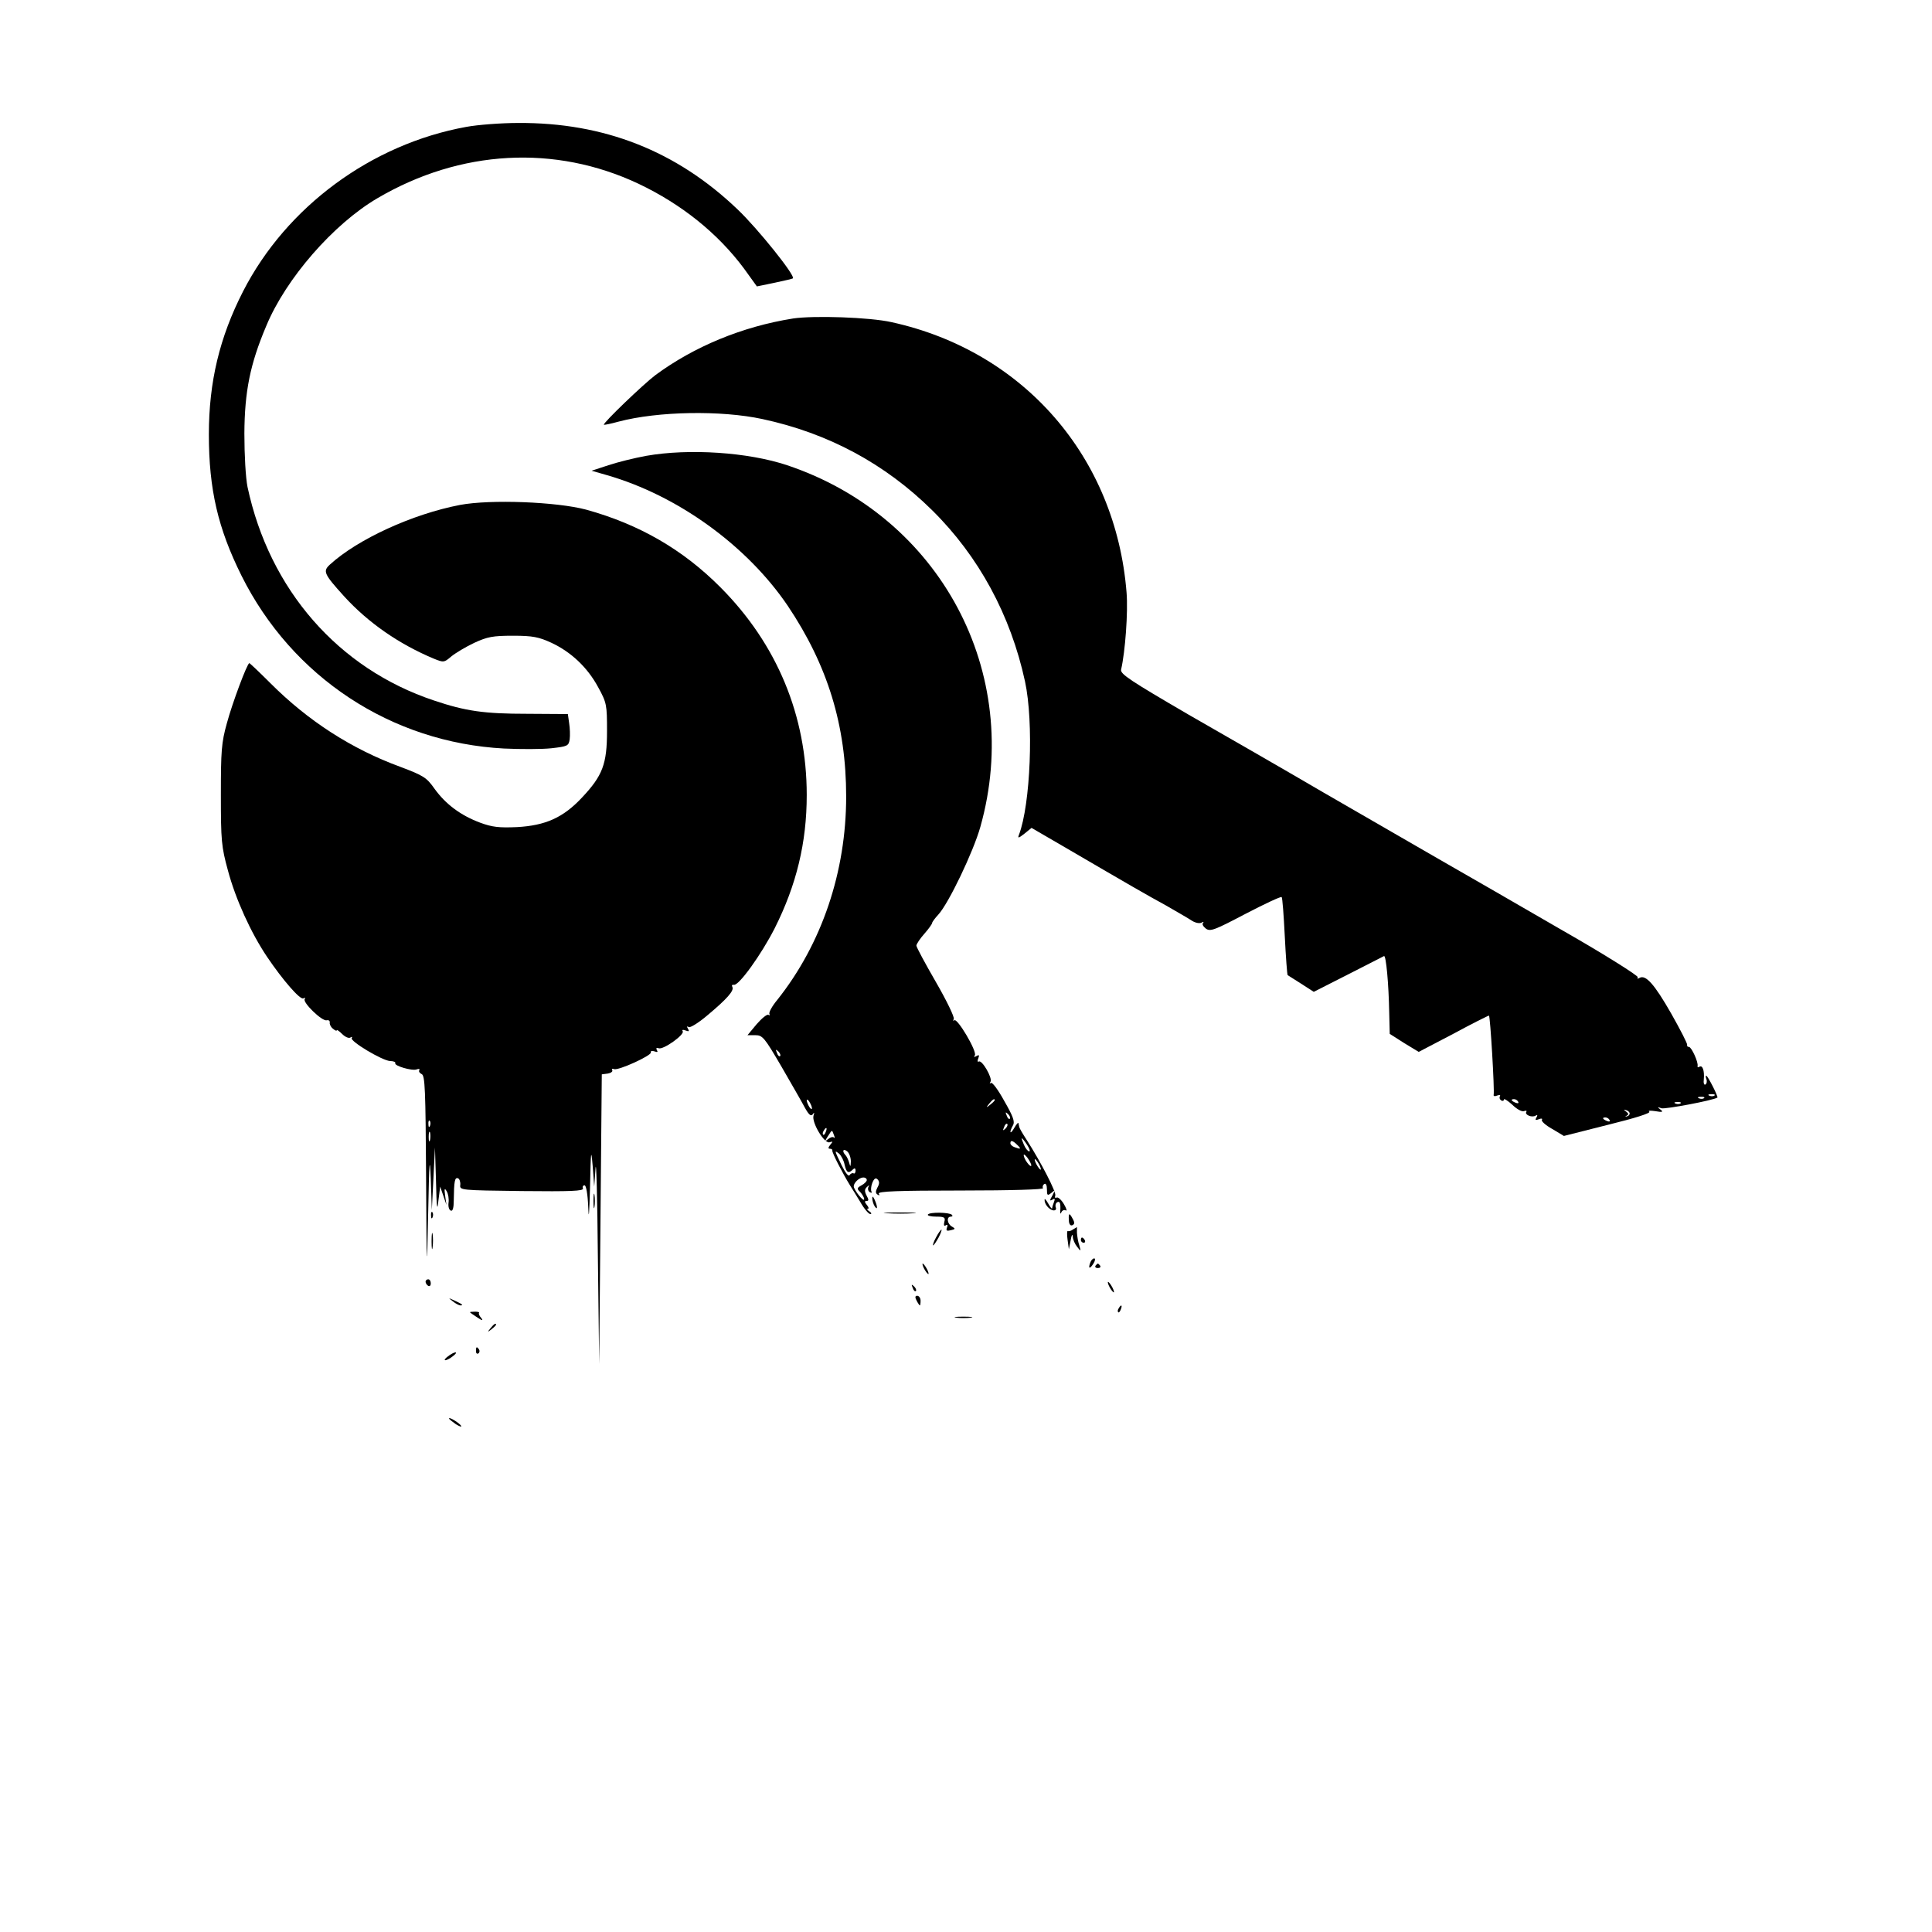 <?xml version="1.0" standalone="no"?>
<!DOCTYPE svg PUBLIC "-//W3C//DTD SVG 20010904//EN"
 "http://www.w3.org/TR/2001/REC-SVG-20010904/DTD/svg10.dtd">
<svg version="1.0" xmlns="http://www.w3.org/2000/svg"
 width="740pt" height="740pt" viewBox="0 0 740 740"
 preserveAspectRatio="xMidYMid meet">

<g transform="translate(0,740) scale(0.1,-0.1)"
fill="#000000" stroke="none">
<path d="M1786 6914 c-364 -66 -689 -306 -855 -630 -90 -176 -131 -347 -131
-548 0 -211 35 -360 125 -541 194 -389 574 -639 1005 -662 64 -3 145 -3 182 1
62 7 66 9 70 34 2 15 1 43 -2 62 l-5 35 -155 1 c-166 0 -236 10 -358 51 -366
122 -630 424 -714 818 -7 35 -12 121 -12 205 1 161 22 266 84 412 75 181 257
390 426 489 317 186 680 206 1000 55 164 -78 303 -189 404 -325 l49 -68 68 14
c37 8 69 15 70 17 10 10 -135 191 -212 264 -234 224 -512 333 -840 331 -66 0
-156 -7 -199 -15z"/>
<path d="M3037 6180 c-194 -31 -378 -107 -527 -217 -45 -34 -202 -184 -197
-190 2 -1 27 4 56 12 151 40 393 44 551 10 252 -54 470 -171 651 -350 178
-176 300 -401 355 -655 34 -157 21 -471 -23 -587 -6 -15 -2 -14 21 4 l27 22
117 -68 c274 -160 321 -187 396 -228 43 -25 89 -51 102 -60 13 -8 29 -11 36
-7 7 4 10 4 6 -1 -5 -5 1 -14 11 -22 17 -12 34 -5 152 57 73 38 135 67 138 64
3 -2 8 -70 12 -150 4 -80 9 -147 11 -149 2 -1 25 -16 52 -33 l48 -31 132 67
c72 37 134 68 137 70 8 4 18 -107 20 -216 l2 -82 55 -35 56 -34 132 69 c72 39
134 70 137 70 5 0 22 -288 18 -304 -1 -5 5 -6 14 -2 9 3 13 2 10 -3 -3 -5 -1
-12 5 -16 5 -3 10 -2 10 3 0 6 14 -3 32 -19 17 -17 37 -28 45 -25 8 3 12 2 9
-3 -7 -11 22 -23 36 -14 7 4 8 1 3 -7 -6 -10 -4 -12 9 -7 9 4 15 3 12 -2 -4
-5 14 -21 39 -35 l45 -27 170 43 c102 25 165 45 157 50 -6 4 4 5 23 2 28 -5
32 -3 20 6 -13 10 -12 11 4 5 15 -4 197 30 214 41 4 3 -37 84 -43 84 -2 0 -2
-6 1 -14 3 -8 1 -17 -4 -20 -5 -3 -8 6 -6 20 3 33 -5 56 -17 48 -5 -3 -8 -2
-7 3 4 13 -23 73 -33 73 -5 0 -8 3 -7 8 2 4 -26 58 -61 120 -64 112 -98 151
-122 136 -7 -4 -9 -3 -6 3 3 5 -125 86 -286 178 -161 93 -375 217 -477 275
-102 59 -300 173 -440 254 -140 82 -373 216 -518 299 -223 130 -261 155 -258
172 16 69 27 221 21 295 -41 519 -394 925 -900 1036 -84 19 -298 26 -378 14z
m3530 -2976 c-3 -3 -12 -4 -19 -1 -8 3 -5 6 6 6 11 1 17 -2 13 -5z m-40 -10
c-3 -3 -12 -4 -19 -1 -8 3 -5 6 6 6 11 1 17 -2 13 -5z m-712 -14 c3 -6 -1 -7
-9 -4 -18 7 -21 14 -7 14 6 0 13 -4 16 -10z m622 -6 c-3 -3 -12 -4 -19 -1 -8
3 -5 6 6 6 11 1 17 -2 13 -5z m-195 -39 c0 -5 -5 -10 -11 -11 -8 -2 -7 -1 0 3
8 4 7 8 -2 15 -11 8 -11 9 -1 6 8 -2 14 -8 14 -13z m-77 -25 c3 -6 -1 -7 -9
-4 -18 7 -21 14 -7 14 6 0 13 -4 16 -10z"/>
<path d="M2475 5654 c-44 -8 -109 -24 -145 -36 l-64 -21 59 -17 c271 -78 536
-270 692 -500 153 -228 224 -458 224 -731 0 -288 -93 -564 -264 -779 -20 -24
-33 -48 -30 -54 3 -5 2 -6 -4 -3 -5 3 -25 -13 -45 -36 l-35 -42 30 0 c28 0 35
-9 100 -120 38 -66 79 -137 90 -158 15 -27 23 -34 30 -25 6 9 7 7 3 -5 -8 -26
42 -110 62 -102 12 4 13 3 2 -10 -8 -10 -9 -15 -1 -15 6 0 10 -3 9 -7 -2 -7
40 -88 67 -132 6 -9 23 -37 39 -63 15 -27 33 -48 39 -48 7 0 5 5 -3 10 -8 5
-11 10 -6 10 5 0 3 7 -4 15 -9 11 -9 15 -1 15 9 0 9 5 0 21 -8 16 -8 24 2 33
9 8 10 8 5 -1 -3 -6 -1 -15 5 -19 7 -4 10 -3 7 2 -3 5 -2 20 3 33 7 17 13 21
20 14 8 -8 8 -17 0 -31 -8 -15 -8 -23 1 -28 7 -4 8 -3 4 4 -5 9 74 12 314 12
196 0 319 4 315 9 -3 5 -1 12 5 16 6 4 10 -5 10 -21 0 -23 2 -25 17 -13 15 13
15 12 4 -10 -11 -19 -11 -22 0 -16 9 6 11 3 6 -9 -4 -10 -7 -21 -7 -24 -1 -4
-7 4 -15 18 -8 14 -14 21 -14 15 -1 -17 17 -38 33 -41 8 -1 13 3 10 11 -3 7
-1 16 5 20 11 6 14 -4 12 -35 0 -10 1 -11 5 -2 3 6 10 9 16 6 6 -4 3 7 -7 24
-10 17 -23 28 -28 25 -5 -3 -8 0 -5 8 4 13 -54 126 -109 212 -15 23 -28 45
-29 50 -1 4 -2 10 -3 15 -1 4 -8 -4 -16 -18 -16 -28 -21 -19 -5 10 8 14 0 35
-34 94 -23 42 -46 73 -51 68 -5 -4 -5 -2 -1 5 8 14 -33 85 -45 77 -5 -3 -6 3
-2 12 5 13 3 15 -7 9 -9 -5 -11 -4 -6 3 9 15 -68 145 -79 134 -4 -4 -5 -2 -2
5 4 6 -27 70 -68 141 -41 71 -75 134 -75 140 0 6 14 27 30 45 17 19 30 38 30
41 0 4 11 19 24 33 39 42 134 240 161 336 166 590 -154 1189 -740 1385 -149
50 -376 65 -540 36z m513 -2299 c-3 -3 -9 2 -12 12 -6 14 -5 15 5 6 7 -7 10
-15 7 -18z m122 -200 c0 -5 -5 -3 -10 5 -5 8 -10 20 -10 25 0 6 5 3 10 -5 5
-8 10 -19 10 -25z m700 31 c0 -2 -8 -10 -17 -17 -16 -13 -17 -12 -4 4 13 16
21 21 21 13z m58 -71 c-3 -3 -9 2 -12 12 -6 14 -5 15 5 6 7 -7 10 -15 7 -18z
m-17 -38 c-10 -9 -11 -8 -5 6 3 10 9 15 12 12 3 -3 0 -11 -7 -18z m-688 -12
c-3 -9 -8 -14 -10 -11 -3 3 -2 9 2 15 9 16 15 13 8 -4z m31 -12 c4 -10 4 -14
0 -10 -4 4 -14 1 -22 -6 -13 -11 -14 -9 -1 11 17 26 15 26 23 5z m740 -38 c9
-14 13 -25 8 -25 -5 0 -14 11 -20 25 -6 14 -10 25 -8 25 2 0 11 -11 20 -25z
m-38 0 c17 -16 14 -18 -10 -9 -9 3 -16 10 -16 15 0 13 9 11 26 -6z m-637 -64
c-1 -20 -2 -22 -6 -6 -3 11 -9 24 -14 30 -15 15 -10 28 6 15 8 -7 14 -24 14
-39z m-24 -12 c7 -31 15 -35 31 -19 7 7 11 6 11 -4 0 -8 -4 -13 -8 -10 -4 2
-11 -1 -15 -7 -4 -7 -16 9 -30 37 -28 58 -29 60 -10 45 8 -7 18 -26 21 -42z
m715 -3 c0 -5 -7 -1 -15 10 -8 10 -14 24 -14 29 0 6 6 1 14 -9 8 -11 15 -24
15 -30z m30 4 c6 -11 8 -20 6 -20 -3 0 -10 9 -16 20 -6 11 -8 20 -6 20 3 0 10
-9 16 -20z m-660 -60 c0 -5 -9 -14 -20 -20 -18 -10 -19 -13 -5 -26 8 -9 15
-21 15 -27 0 -14 -39 34 -40 49 0 14 21 34 37 34 7 0 13 -4 13 -10z"/>
<path d="M1762 5466 c-182 -35 -392 -131 -499 -229 -27 -25 -22 -36 55 -121
92 -101 210 -183 344 -239 37 -15 39 -15 67 9 16 13 56 37 88 52 50 23 71 27
148 27 76 0 99 -5 147 -27 75 -35 138 -94 179 -170 33 -60 34 -68 34 -168 0
-127 -17 -171 -96 -255 -72 -77 -140 -107 -249 -113 -69 -3 -95 0 -141 17 -75
28 -132 71 -174 129 -31 44 -42 51 -132 85 -186 68 -353 176 -496 319 -43 43
-80 78 -82 78 -8 0 -65 -152 -86 -230 -21 -75 -23 -107 -23 -275 0 -174 2
-198 27 -289 29 -109 88 -239 150 -331 60 -89 127 -166 139 -159 6 4 8 3 5 -3
-8 -13 66 -85 84 -81 8 2 13 -2 12 -9 -1 -6 4 -17 12 -23 8 -7 15 -10 15 -6 0
3 9 -3 20 -14 12 -12 26 -18 32 -14 6 4 9 3 5 -2 -7 -12 116 -86 147 -88 13 0
22 -4 20 -8 -6 -10 65 -31 82 -24 8 3 13 2 10 -3 -3 -5 1 -11 9 -15 13 -5 15
-60 17 -393 2 -378 3 -382 8 -138 4 198 6 225 10 130 l4 -120 6 120 6 120 4
-130 c2 -101 5 -118 9 -75 l7 55 12 -35 12 -35 -5 35 c-4 28 -2 31 6 17 6 -10
9 -29 7 -44 -2 -14 2 -28 9 -30 7 -3 11 11 11 39 1 75 4 89 16 85 6 -2 10 -14
9 -25 -3 -21 0 -21 236 -24 188 -2 237 0 234 10 -3 6 0 12 6 12 6 0 12 -33 14
-82 2 -56 4 -31 7 77 3 138 4 149 10 80 l6 -80 5 70 c3 39 7 -114 9 -340 l5
-410 5 555 5 555 23 3 c12 2 20 8 17 13 -3 5 0 7 7 4 17 -6 144 52 141 64 -2
6 5 7 14 4 11 -4 14 -3 9 5 -4 7 -2 10 7 7 17 -7 100 52 92 65 -4 6 1 7 11 3
13 -5 15 -3 9 7 -5 8 -4 11 3 6 6 -3 37 16 69 43 78 65 106 97 98 111 -3 6 -1
9 6 8 19 -4 105 116 156 216 84 167 123 329 123 511 0 304 -114 578 -330 795
-144 145 -312 242 -515 298 -113 30 -366 40 -483 18z m-115 -2378 c-3 -8 -6
-5 -6 6 -1 11 2 17 5 13 3 -3 4 -12 1 -19z m0 -55 c-3 -10 -5 -4 -5 12 0 17 2
24 5 18 2 -7 2 -21 0 -30z"/>
<path d="M2273 2800 c0 -25 2 -35 4 -22 2 12 2 32 0 45 -2 12 -4 2 -4 -23z"/>
<path d="M3341 2810 c0 -8 4 -22 9 -30 12 -18 12 -2 0 25 -6 13 -9 15 -9 5z"/>
<path d="M1651 2744 c0 -11 3 -14 6 -6 3 7 2 16 -1 19 -3 4 -6 -2 -5 -13z"/>
<path d="M3398 2753 c29 -2 74 -2 100 0 26 2 2 3 -53 3 -55 0 -76 -1 -47 -3z"/>
<path d="M3554 2748 c-3 -4 11 -8 32 -8 31 0 36 -3 31 -20 -3 -13 -1 -18 6
-13 6 4 8 0 4 -9 -4 -12 -1 -14 15 -10 18 4 18 6 4 14 -18 10 -22 38 -4 38 6
0 8 3 4 7 -10 10 -86 11 -92 1z"/>
<path d="M4094 2726 c0 -14 6 -22 13 -19 9 4 10 10 2 24 -13 25 -17 24 -15 -5z"/>
<path d="M4110 2691 c-8 -6 -17 -8 -20 -6 -3 2 -4 -13 -1 -33 l5 -37 7 35 c3
19 7 26 8 14 0 -11 8 -29 17 -40 14 -18 15 -18 8 6 -5 14 -8 35 -9 48 0 12 0
22 0 22 0 0 -7 -4 -15 -9z"/>
<path d="M1653 2645 c0 -27 2 -38 4 -22 2 15 2 37 0 50 -2 12 -4 0 -4 -28z"/>
<path d="M3585 2660 c-9 -16 -13 -30 -11 -30 3 0 12 14 21 30 9 17 13 30 11
30 -3 0 -12 -13 -21 -30z"/>
<path d="M4140 2650 c0 -5 5 -10 11 -10 5 0 7 5 4 10 -3 6 -8 10 -11 10 -2 0
-4 -4 -4 -10z"/>
<path d="M4176 2564 c-9 -24 -2 -26 12 -4 7 11 8 20 3 20 -5 0 -12 -7 -15 -16z"/>
<path d="M3540 2540 c6 -11 13 -20 16 -20 2 0 0 9 -6 20 -6 11 -13 20 -16 20
-2 0 0 -9 6 -20z"/>
<path d="M4196 2552 c-3 -5 1 -9 9 -9 8 0 12 4 9 9 -3 4 -7 8 -9 8 -2 0 -6 -4
-9 -8z"/>
<path d="M1630 2491 c0 -6 5 -13 10 -16 6 -3 10 1 10 9 0 9 -4 16 -10 16 -5 0
-10 -4 -10 -9z"/>
<path d="M4250 2470 c6 -11 13 -20 16 -20 2 0 0 9 -6 20 -6 11 -13 20 -16 20
-2 0 0 -9 6 -20z"/>
<path d="M3496 2467 c3 -10 9 -15 12 -12 3 3 0 11 -7 18 -10 9 -11 8 -5 -6z"/>
<path d="M3511 2418 c5 -10 11 -18 12 -18 2 0 3 8 3 18 0 10 -6 19 -13 19 -8
0 -9 -6 -2 -19z"/>
<path d="M1734 2416 c11 -9 24 -16 30 -16 12 0 7 5 -24 19 -24 11 -24 11 -6
-3z"/>
<path d="M4285 2389 c-4 -6 -5 -12 -2 -15 2 -3 7 2 10 11 7 17 1 20 -8 4z"/>
<path d="M1800 2374 c0 -1 12 -10 28 -20 19 -13 24 -13 15 -2 -7 8 -11 17 -8
19 2 3 -5 5 -15 5 -11 0 -20 -1 -20 -2z"/>
<path d="M3663 2353 c15 -2 39 -2 55 0 15 2 2 4 -28 4 -30 0 -43 -2 -27 -4z"/>
<path d="M1879 2313 c-13 -16 -12 -17 4 -4 9 7 17 15 17 17 0 8 -8 3 -21 -13z"/>
<path d="M1823 2225 c0 -8 4 -12 9 -9 5 3 6 10 3 15 -9 13 -12 11 -12 -6z"/>
<path d="M1716 2205 c-11 -8 -16 -15 -10 -15 5 0 18 7 28 15 11 8 16 15 10 15
-5 0 -18 -7 -28 -15z"/>
<path d="M1720 1967 c0 -3 12 -12 26 -22 15 -9 23 -12 20 -6 -7 11 -46 35 -46
28z"/>
</g>
</svg>

